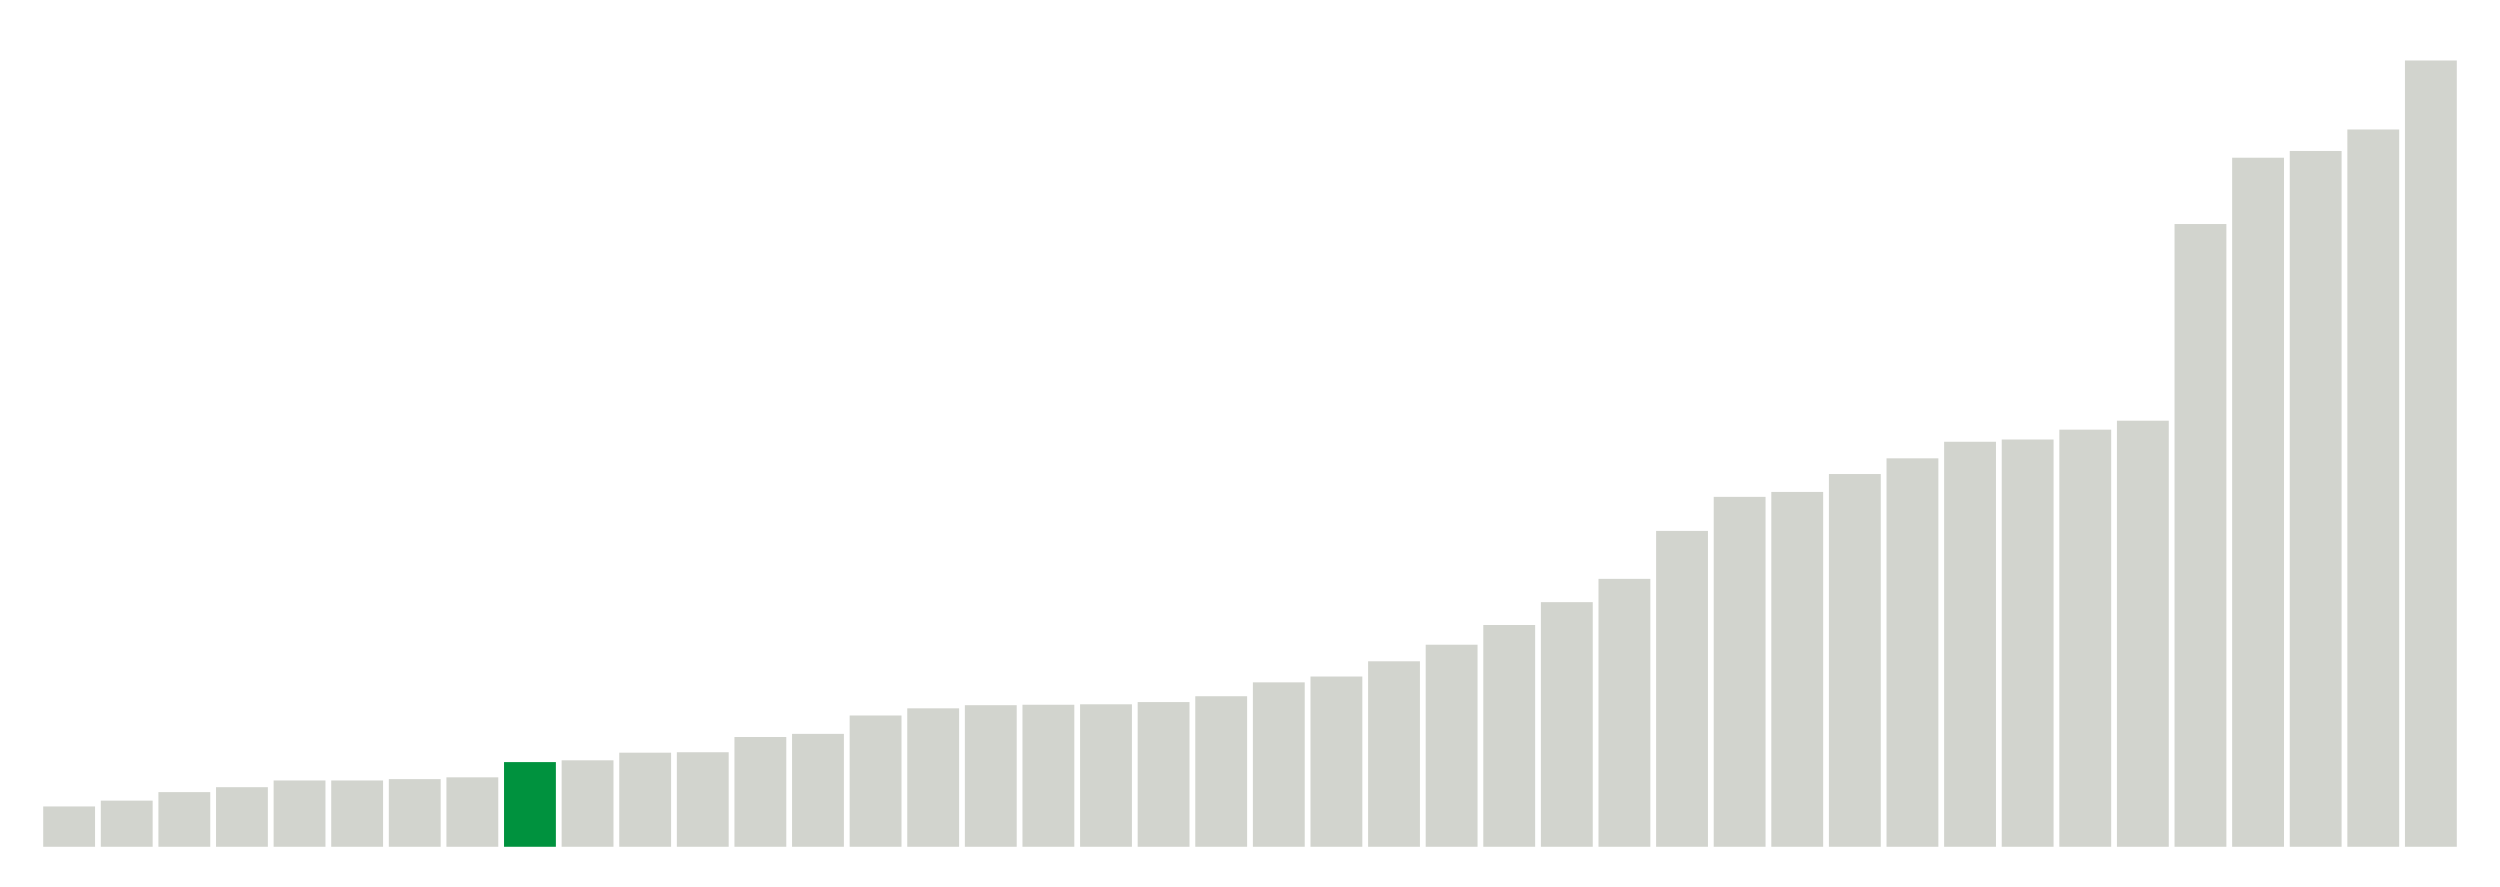 <svg xmlns="http://www.w3.org/2000/svg" xmlns:xlink="http://www.w3.org/1999/xlink" version="1.1" class="marks" width="310" height="110"><g fill="none" stroke-miterlimit="10" transform="translate(5,5)"><g class="mark-group role-frame root" role="graphics-object" aria-roledescription="group mark container"><g transform="translate(0,0)"><path class="background" aria-hidden="true" d="M0,0h300v100h-300Z" stroke="#ddd" stroke-width="0"/><g><g class="mark-rect role-mark marks" role="graphics-object" aria-roledescription="rect mark container"><path aria-label="neighborhood: Greenwich Village - SoHo; unmodified_data_value_geo_entity: 9" role="graphics-symbol" aria-roledescription="bar" d="M0.357,95h6.429v5h-6.429Z" fill="#D2D4CE"/><path aria-label="neighborhood: Bayside - Little Neck; unmodified_data_value_geo_entity: 10.3" role="graphics-symbol" aria-roledescription="bar" d="M7.5,94.278h6.429v5.722h-6.429Z" fill="#D2D4CE"/><path aria-label="neighborhood: Flushing - Clearview; unmodified_data_value_geo_entity: 12.2" role="graphics-symbol" aria-roledescription="bar" d="M14.643,93.222h6.429v6.778h-6.429Z" fill="#D2D4CE"/><path aria-label="neighborhood: Bensonhurst - Bay Ridge; unmodified_data_value_geo_entity: 13.3" role="graphics-symbol" aria-roledescription="bar" d="M21.786,92.611h6.429v7.389h-6.429Z" fill="#D2D4CE"/><path aria-label="neighborhood: Borough Park; unmodified_data_value_geo_entity: 14.8" role="graphics-symbol" aria-roledescription="bar" d="M28.929,91.778h6.429v8.222h-6.429Z" fill="#D2D4CE"/><path aria-label="neighborhood: Gramercy Park - Murray Hill; unmodified_data_value_geo_entity: 14.8" role="graphics-symbol" aria-roledescription="bar" d="M36.071,91.778h6.429v8.222h-6.429Z" fill="#D2D4CE"/><path aria-label="neighborhood: South Beach - Tottenville; unmodified_data_value_geo_entity: 15.1" role="graphics-symbol" aria-roledescription="bar" d="M43.214,91.611h6.429v8.389h-6.429Z" fill="#D2D4CE"/><path aria-label="neighborhood: Upper East Side; unmodified_data_value_geo_entity: 15.5" role="graphics-symbol" aria-roledescription="bar" d="M50.357,91.389h6.429v8.611h-6.429Z" fill="#D2D4CE"/><path aria-label="neighborhood: Fresh Meadows; unmodified_data_value_geo_entity: 18.9" role="graphics-symbol" aria-roledescription="bar" d="M57.5,89.5h6.429v10.5h-6.429Z" fill="#00923E"/><path aria-label="neighborhood: Ridgewood - Forest Hills; unmodified_data_value_geo_entity: 19.3" role="graphics-symbol" aria-roledescription="bar" d="M64.643,89.278h6.429v10.722h-6.429Z" fill="#D2D4CE"/><path aria-label="neighborhood: Willowbrook; unmodified_data_value_geo_entity: 21" role="graphics-symbol" aria-roledescription="bar" d="M71.786,88.333h6.429v11.667h-6.429Z" fill="#D2D4CE"/><path aria-label="neighborhood: West Queens; unmodified_data_value_geo_entity: 21.1" role="graphics-symbol" aria-roledescription="bar" d="M78.929,88.278h6.429v11.722h-6.429Z" fill="#D2D4CE"/><path aria-label="neighborhood: Upper West Side; unmodified_data_value_geo_entity: 24.5" role="graphics-symbol" aria-roledescription="bar" d="M86.071,86.389h6.429v13.611h-6.429Z" fill="#D2D4CE"/><path aria-label="neighborhood: Lower Manhattan; unmodified_data_value_geo_entity: 25.2" role="graphics-symbol" aria-roledescription="bar" d="M93.214,86h6.429v14h-6.429Z" fill="#D2D4CE"/><path aria-label="neighborhood: Coney Island - Sheepshead Bay; unmodified_data_value_geo_entity: 29.3" role="graphics-symbol" aria-roledescription="bar" d="M100.357,83.722h6.429v16.278h-6.429Z" fill="#D2D4CE"/><path aria-label="neighborhood: Greenpoint; unmodified_data_value_geo_entity: 30.9" role="graphics-symbol" aria-roledescription="bar" d="M107.5,82.833h6.429v17.167h-6.429Z" fill="#D2D4CE"/><path aria-label="neighborhood: Long Island City - Astoria; unmodified_data_value_geo_entity: 31.6" role="graphics-symbol" aria-roledescription="bar" d="M114.643,82.444h6.429v17.556h-6.429Z" fill="#D2D4CE"/><path aria-label="neighborhood: Sunset Park; unmodified_data_value_geo_entity: 31.7" role="graphics-symbol" aria-roledescription="bar" d="M121.786,82.389h6.429v17.611h-6.429Z" fill="#D2D4CE"/><path aria-label="neighborhood: Southeast Queens; unmodified_data_value_geo_entity: 31.8" role="graphics-symbol" aria-roledescription="bar" d="M128.929,82.333h6.429v17.667h-6.429Z" fill="#D2D4CE"/><path aria-label="neighborhood: Southwest Queens; unmodified_data_value_geo_entity: 32.3" role="graphics-symbol" aria-roledescription="bar" d="M136.071,82.056h6.429v17.944h-6.429Z" fill="#D2D4CE"/><path aria-label="neighborhood: Chelsea - Clinton; unmodified_data_value_geo_entity: 33.6" role="graphics-symbol" aria-roledescription="bar" d="M143.214,81.333h6.429v18.667h-6.429Z" fill="#D2D4CE"/><path aria-label="neighborhood: Union Square - Lower East Side; unmodified_data_value_geo_entity: 36.7" role="graphics-symbol" aria-roledescription="bar" d="M150.357,79.611h6.429v20.389h-6.429Z" fill="#D2D4CE"/><path aria-label="neighborhood: Downtown - Heights - Slope; unmodified_data_value_geo_entity: 38" role="graphics-symbol" aria-roledescription="bar" d="M157.5,78.889h6.429v21.111h-6.429Z" fill="#D2D4CE"/><path aria-label="neighborhood: Kingsbridge - Riverdale; unmodified_data_value_geo_entity: 41.4" role="graphics-symbol" aria-roledescription="bar" d="M164.643,77h6.429v23h-6.429Z" fill="#D2D4CE"/><path aria-label="neighborhood: Washington Heights; unmodified_data_value_geo_entity: 45.1" role="graphics-symbol" aria-roledescription="bar" d="M171.786,74.944h6.429v25.056h-6.429Z" fill="#D2D4CE"/><path aria-label="neighborhood: Jamaica; unmodified_data_value_geo_entity: 49.5" role="graphics-symbol" aria-roledescription="bar" d="M178.929,72.5h6.429v27.5h-6.429Z" fill="#D2D4CE"/><path aria-label="neighborhood: Canarsie - Flatlands; unmodified_data_value_geo_entity: 54.6" role="graphics-symbol" aria-roledescription="bar" d="M186.071,69.667h6.429v30.333h-6.429Z" fill="#D2D4CE"/><path aria-label="neighborhood: Stapleton - St. George; unmodified_data_value_geo_entity: 59.8" role="graphics-symbol" aria-roledescription="bar" d="M193.214,66.778h6.429v33.222h-6.429Z" fill="#D2D4CE"/><path aria-label="neighborhood: East Flatbush - Flatbush; unmodified_data_value_geo_entity: 70.5" role="graphics-symbol" aria-roledescription="bar" d="M200.357,60.833h6.429v39.167h-6.429Z" fill="#D2D4CE"/><path aria-label="neighborhood: Pelham - Throgs Neck; unmodified_data_value_geo_entity: 78.1" role="graphics-symbol" aria-roledescription="bar" d="M207.5,56.611h6.429v43.389h-6.429Z" fill="#D2D4CE"/><path aria-label="neighborhood: Port Richmond; unmodified_data_value_geo_entity: 79.2" role="graphics-symbol" aria-roledescription="bar" d="M214.643,56h6.429v44h-6.429Z" fill="#D2D4CE"/><path aria-label="neighborhood: Rockaways; unmodified_data_value_geo_entity: 83.2" role="graphics-symbol" aria-roledescription="bar" d="M221.786,53.778h6.429v46.222h-6.429Z" fill="#D2D4CE"/><path aria-label="neighborhood: Williamsburg - Bushwick; unmodified_data_value_geo_entity: 86.7" role="graphics-symbol" aria-roledescription="bar" d="M228.929,51.833h6.429v48.167h-6.429Z" fill="#D2D4CE"/><path aria-label="neighborhood: Fordham - Bronx Pk; unmodified_data_value_geo_entity: 90.4" role="graphics-symbol" aria-roledescription="bar" d="M236.071,49.778h6.429v50.222h-6.429Z" fill="#D2D4CE"/><path aria-label="neighborhood: Bedford Stuyvesant - Crown Heights; unmodified_data_value_geo_entity: 90.9" role="graphics-symbol" aria-roledescription="bar" d="M243.214,49.5h6.429v50.5h-6.429Z" fill="#D2D4CE"/><path aria-label="neighborhood: Northeast Bronx; unmodified_data_value_geo_entity: 93.1" role="graphics-symbol" aria-roledescription="bar" d="M250.357,48.278h6.429v51.722h-6.429Z" fill="#D2D4CE"/><path aria-label="neighborhood: East New York; unmodified_data_value_geo_entity: 95.1" role="graphics-symbol" aria-roledescription="bar" d="M257.5,47.167h6.429v52.833h-6.429Z" fill="#D2D4CE"/><path aria-label="neighborhood: Central Harlem - Morningside Heights; unmodified_data_value_geo_entity: 139" role="graphics-symbol" aria-roledescription="bar" d="M264.643,22.778h6.429v77.222h-6.429Z" fill="#D2D4CE"/><path aria-label="neighborhood: Crotona -Tremont; unmodified_data_value_geo_entity: 153.8" role="graphics-symbol" aria-roledescription="bar" d="M271.786,14.556h6.429v85.444h-6.429Z" fill="#D2D4CE"/><path aria-label="neighborhood: East Harlem; unmodified_data_value_geo_entity: 155.3" role="graphics-symbol" aria-roledescription="bar" d="M278.929,13.722h6.429v86.278h-6.429Z" fill="#D2D4CE"/><path aria-label="neighborhood: High Bridge - Morrisania; unmodified_data_value_geo_entity: 160.1" role="graphics-symbol" aria-roledescription="bar" d="M286.071,11.056h6.429v88.944h-6.429Z" fill="#D2D4CE"/><path aria-label="neighborhood: Hunts Point - Mott Haven; unmodified_data_value_geo_entity: 175.5" role="graphics-symbol" aria-roledescription="bar" d="M293.214,2.5h6.429v97.5h-6.429Z" fill="#D2D4CE"/></g></g><path class="foreground" aria-hidden="true" d="" display="none"/></g></g></g></svg>
